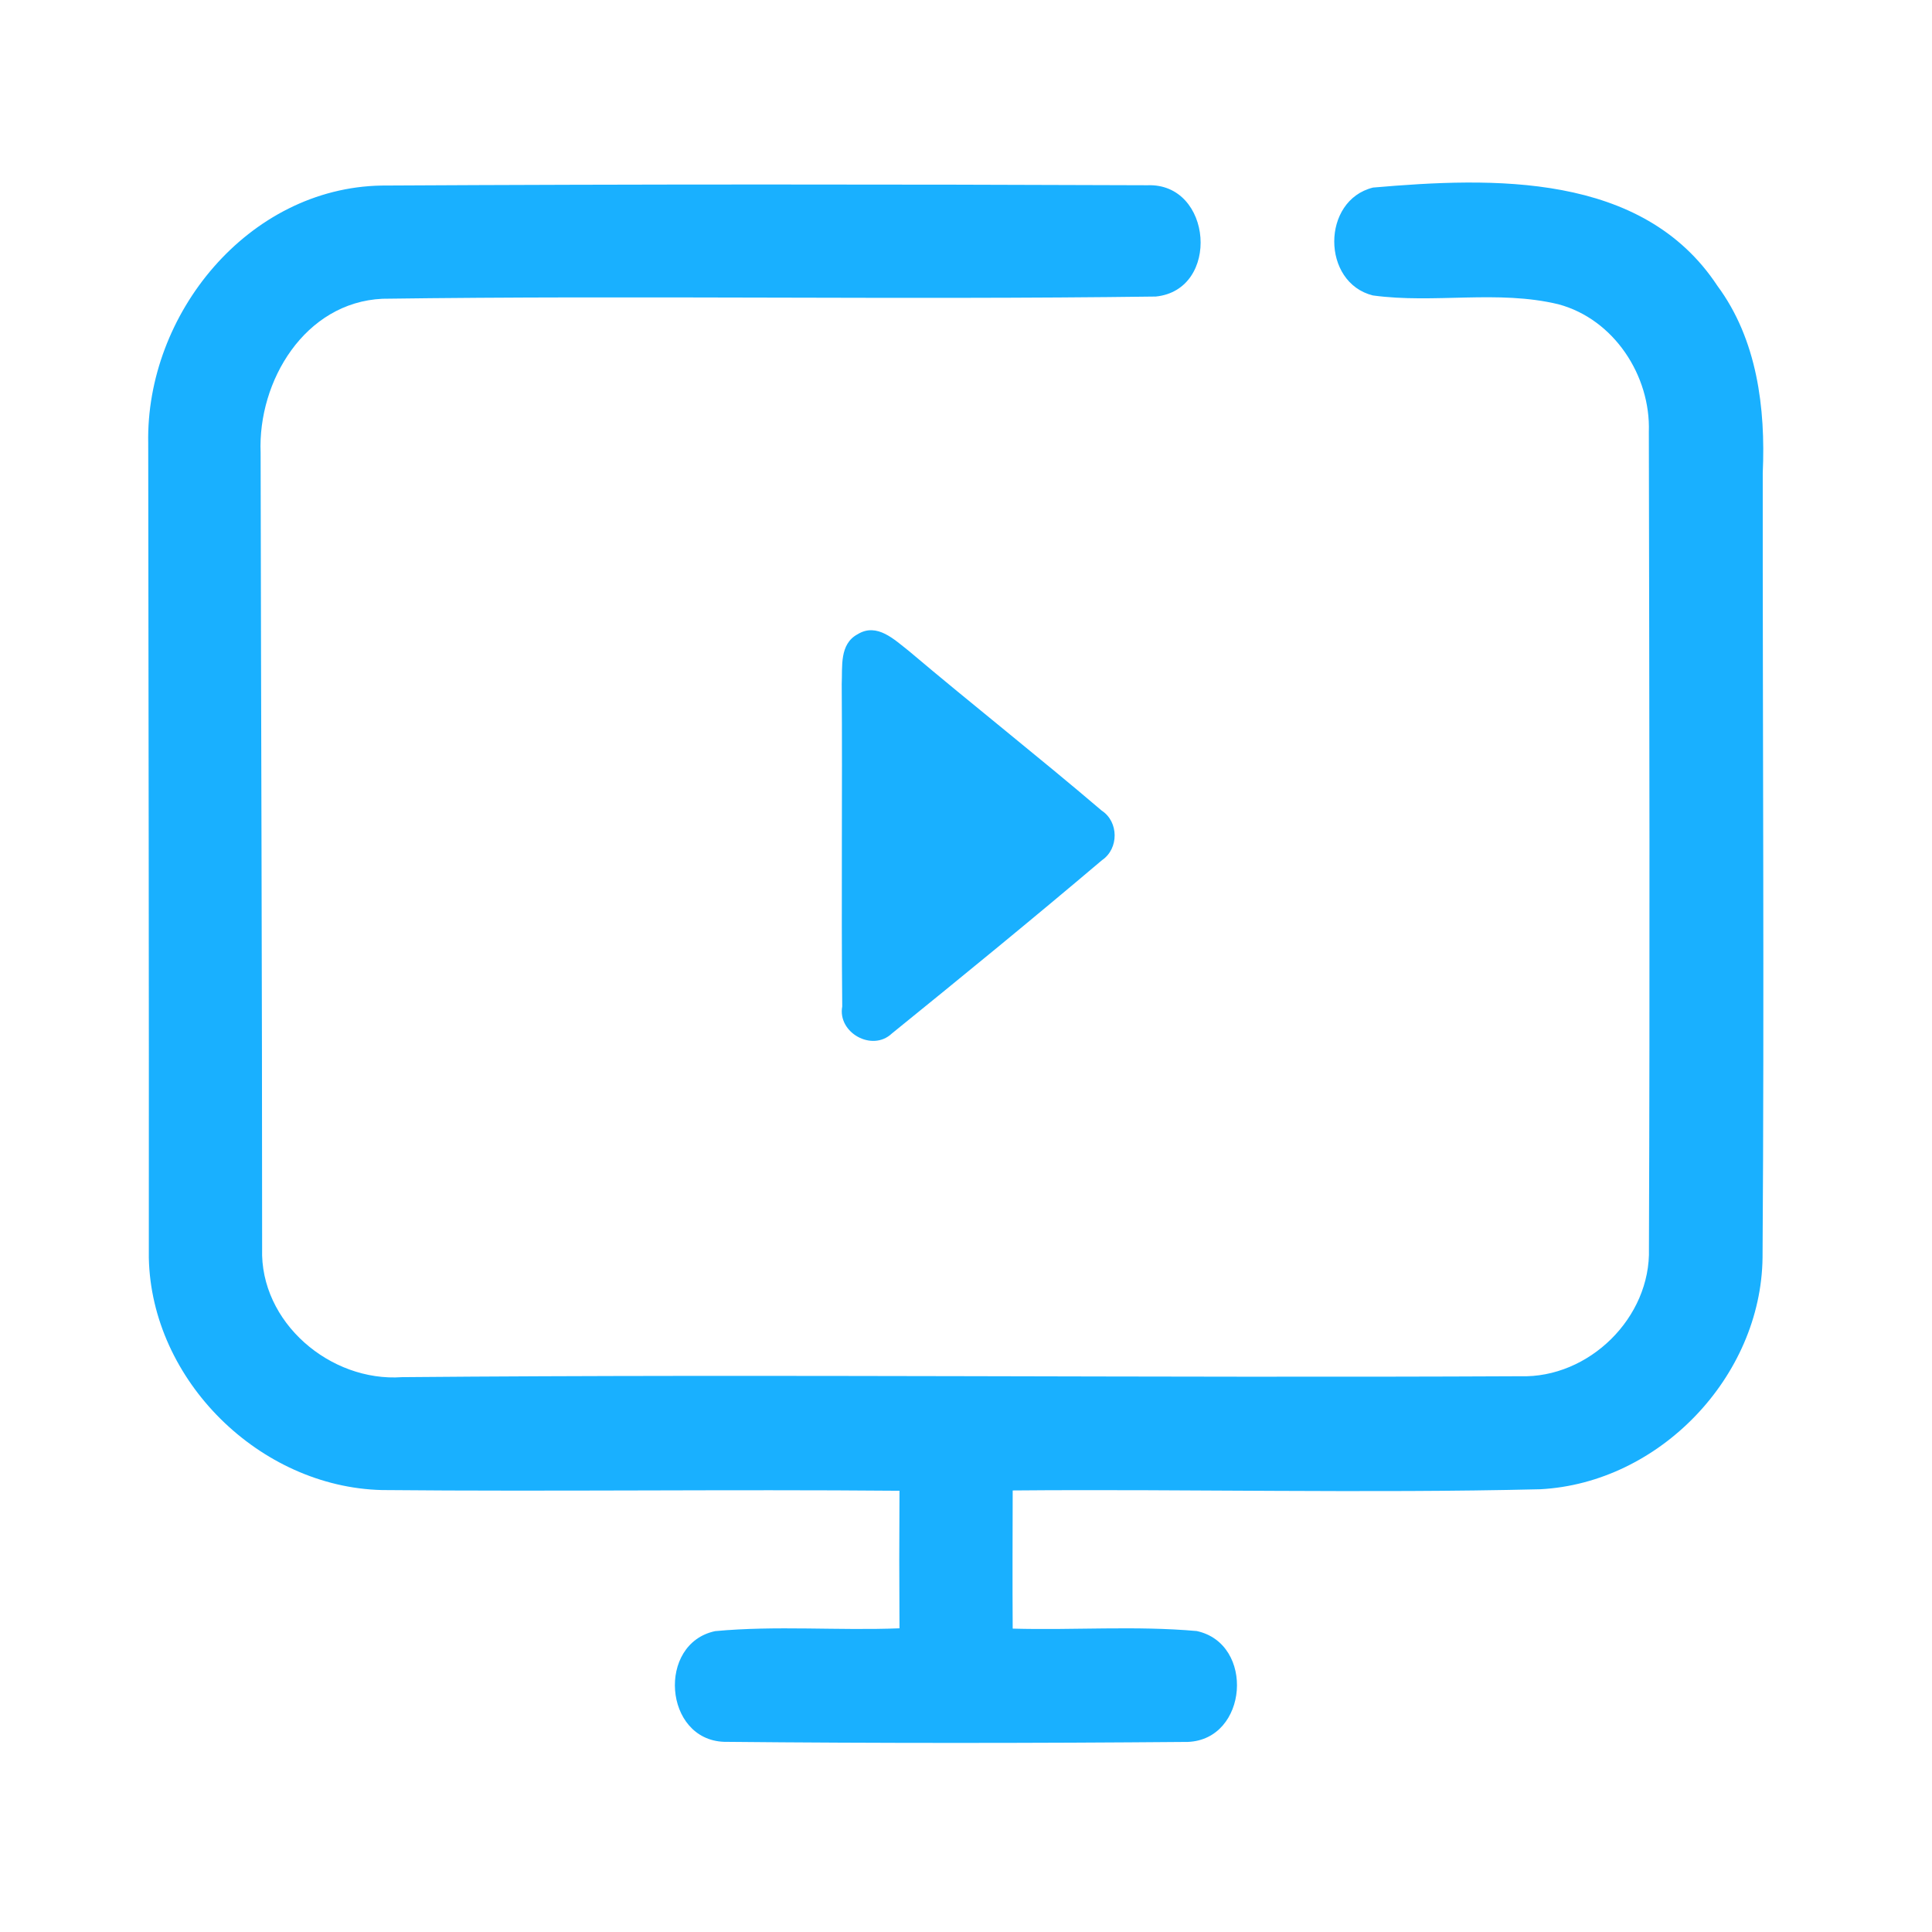<?xml version="1.0" encoding="UTF-8" ?>
<!DOCTYPE svg PUBLIC "-//W3C//DTD SVG 1.1//EN" "http://www.w3.org/Graphics/SVG/1.1/DTD/svg11.dtd">
<svg width="192pt" height="192pt" viewBox="0 0 192 192" version="1.1" xmlns="http://www.w3.org/2000/svg">
<g id="#19b0ffff">
<path fill="#19b0ff" opacity="1.00" d=" M 14.73 44.06 C 14.47 31.22 24.66 18.67 37.92 18.44 C 63.28 18.30 88.66 18.31 114.03 18.41 C 120.52 18.16 121.31 28.82 114.86 29.47 C 89.25 29.81 63.62 29.34 38.01 29.69 C 30.30 30.05 25.61 37.86 25.90 45.00 C 25.94 71.36 26.05 97.72 26.05 124.08 C 25.81 131.41 32.82 137.36 39.95 136.86 C 76.99 136.54 114.03 136.95 151.08 136.77 C 157.91 136.98 164.07 130.94 163.87 124.08 C 163.97 97.03 163.91 69.97 163.86 42.92 C 164.05 37.33 160.39 31.72 154.88 30.24 C 148.84 28.78 142.54 30.20 136.43 29.36 C 131.32 28.08 131.31 19.91 136.45 18.64 C 148.33 17.61 163.22 17.10 170.67 28.40 C 174.62 33.73 175.47 40.55 175.18 47.00 C 175.16 73.00 175.34 98.99 175.16 124.98 C 175.02 136.83 164.90 147.38 153.07 148.00 C 135.60 148.42 118.12 147.97 100.64 148.12 C 100.63 152.69 100.61 157.27 100.64 161.85 C 106.74 162.02 112.86 161.55 118.93 162.09 C 124.74 163.35 124.03 172.88 118.04 173.11 C 102.68 173.24 87.31 173.25 71.95 173.10 C 65.96 172.88 65.27 163.33 71.07 162.10 C 77.15 161.53 83.29 162.06 89.39 161.82 C 89.36 157.26 89.36 152.70 89.39 148.15 C 72.25 148.00 55.10 148.24 37.96 148.08 C 25.81 147.79 15.04 137.19 14.79 125.00 C 14.81 98.02 14.76 71.03 14.73 44.06 Z" />
<path fill="#19b0ff" opacity="1.00" d=" M 85.23 63.03 C 87.16 61.84 88.89 63.58 90.33 64.70 C 96.66 70.05 103.18 75.18 109.49 80.56 C 111.19 81.67 111.20 84.34 109.52 85.48 C 102.64 91.31 95.64 97.03 88.63 102.71 C 86.68 104.56 83.22 102.63 83.70 100.02 C 83.60 89.35 83.72 78.67 83.65 67.99 C 83.73 66.26 83.40 64.01 85.23 63.03 Z" />
</g>
</svg>
